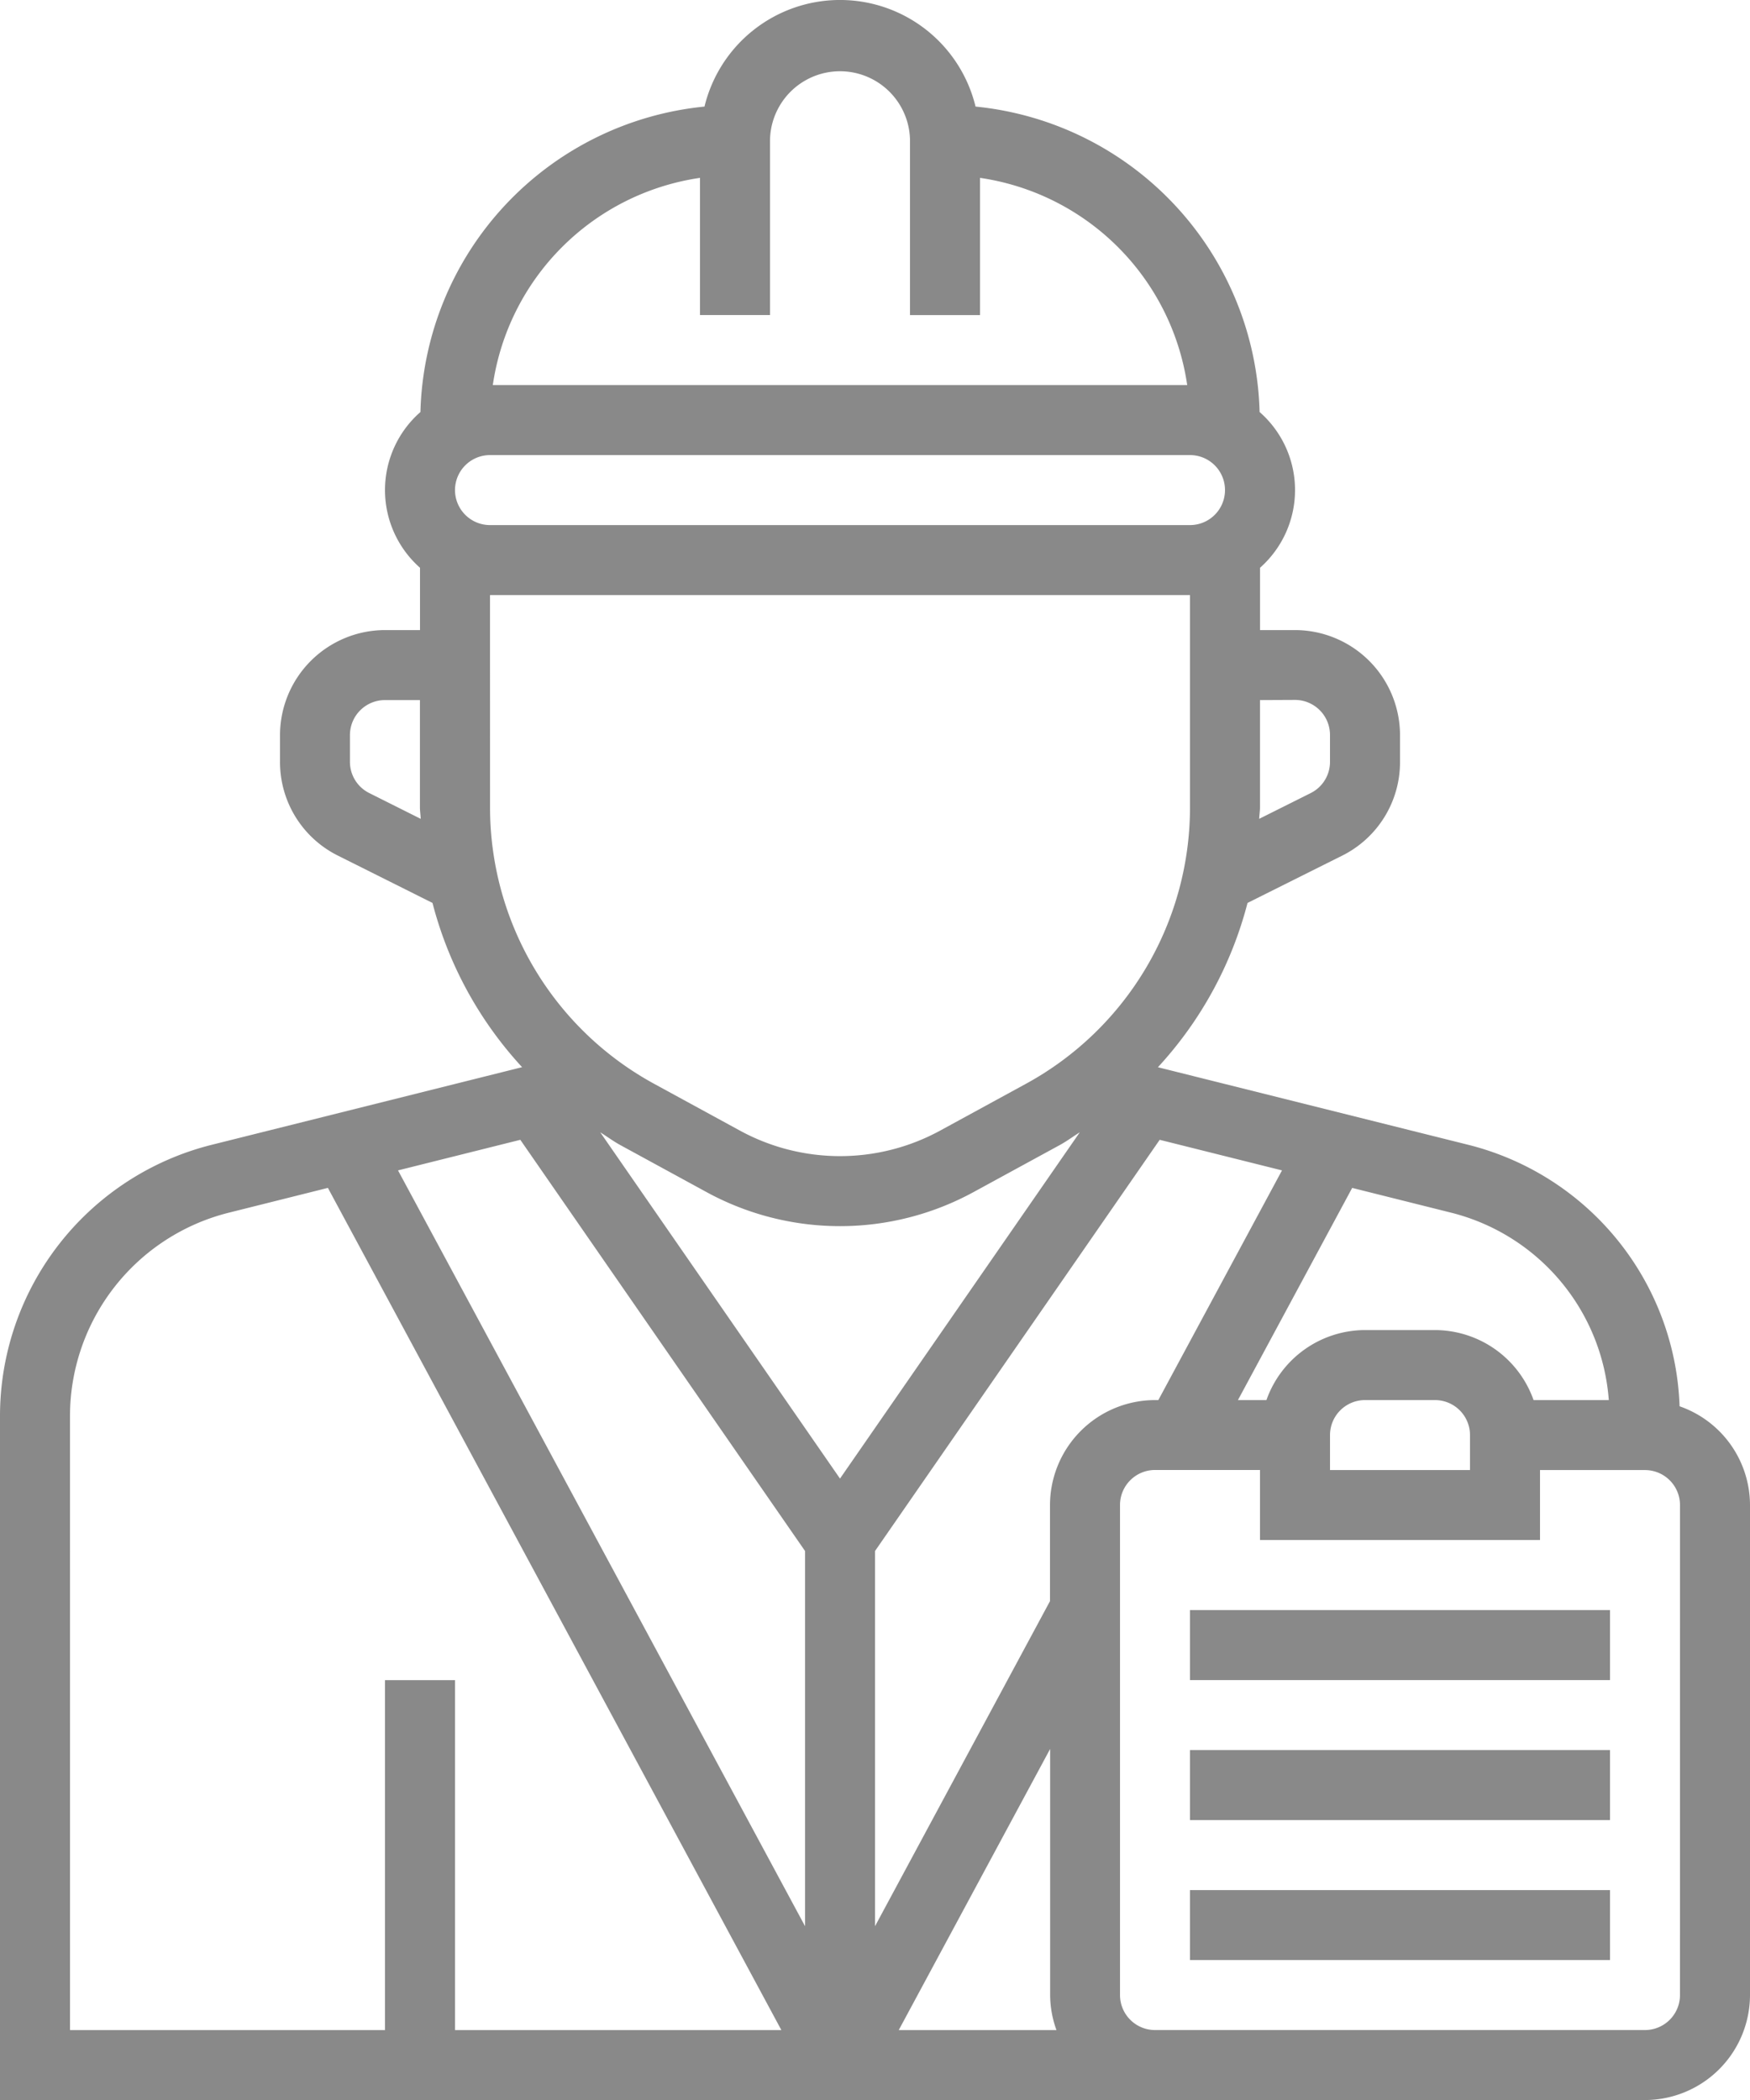 <svg xmlns="http://www.w3.org/2000/svg" width="86.515" height="103.822" viewBox="0 0 86.515 103.822">
  <g id="Group_28437" data-name="Group 28437" transform="translate(-8 -1.998)">
    <path id="Path_29830" data-name="Path 29830" d="M42,48H62.764v3.461H42Zm0,6.921H62.764v3.461H42Zm0,6.921H62.764V65.3H42Z" transform="translate(24.83 33.596)" fill="#898989"/>
    <path id="Path_29831" data-name="Path 29831" d="M91.034,71.525A13.815,13.815,0,0,0,80.567,58.589L65.244,54.759a18.981,18.981,0,0,0,4.43-8.122l4.67-2.334a5.163,5.163,0,0,0,2.869-4.642V38.338a5.2,5.2,0,0,0-5.191-5.191h-1.73v-3.08a5.127,5.127,0,0,0-.021-7.7,15.583,15.583,0,0,0-14.043-15.1,6.894,6.894,0,0,0-13.4,0,15.583,15.583,0,0,0-14.043,15.1,5.127,5.127,0,0,0-.021,7.7v3.08h-1.73a5.2,5.2,0,0,0-5.191,5.191V39.66A5.163,5.163,0,0,0,24.711,44.3l4.67,2.336a18.981,18.981,0,0,0,4.43,8.12L18.487,58.589A13.825,13.825,0,0,0,8,72.018v33.8H89.324a5.2,5.2,0,0,0,5.191-5.191V76.4a5.182,5.182,0,0,0-3.481-4.879Zm-3.507-.311H83.815a5.182,5.182,0,0,0-4.873-3.461H75.482a5.182,5.182,0,0,0-4.873,3.461H69.2l5.648-10.489,4.886,1.223a10.34,10.34,0,0,1,7.8,9.266Zm-6.854,1.73v1.73H73.752v-1.73a1.732,1.732,0,0,1,1.73-1.73h3.461a1.732,1.732,0,0,1,1.73,1.73ZM61.38,57.977,49.527,75.095,37.675,57.977c.339.211.658.45,1.009.64l4.217,2.3a13.78,13.78,0,0,0,13.254,0l4.217-2.3c.353-.19.67-.429,1.007-.64ZM47.8,78.677V97.225L27.677,59.859l6.046-1.512Zm12.431,23.683h-7.8l7.485-13.9v12.169A5.13,5.13,0,0,0,60.228,102.359ZM59.909,76.4v4.753L51.258,97.225V78.677L65.332,58.347l6.046,1.512L65.265,71.214H65.1A5.2,5.2,0,0,0,59.909,76.4Zm12.112-39.8a1.732,1.732,0,0,1,1.73,1.73V39.66a1.722,1.722,0,0,1-.957,1.547l-2.544,1.272c.007-.19.04-.377.04-.571v-5.3ZM30.494,26.226a1.732,1.732,0,0,1,1.73-1.73H66.83a1.73,1.73,0,0,1,0,3.461H32.224a1.732,1.732,0,0,1-1.73-1.73ZM42.606,10.791v6.783h3.461V8.923a3.461,3.461,0,0,1,6.921,0v8.652h3.461V10.791A12.121,12.121,0,0,1,66.692,21.035H32.363A12.119,12.119,0,0,1,42.606,10.791ZM26.26,41.207A1.722,1.722,0,0,1,25.3,39.66V38.338a1.732,1.732,0,0,1,1.73-1.73h1.73v5.3c0,.194.033.381.038.571Zm5.964-9.79H66.83V41.908A15.568,15.568,0,0,1,58.715,55.58L54.5,57.88a10.339,10.339,0,0,1-9.942,0l-4.217-2.3a15.568,15.568,0,0,1-8.115-13.669Zm-20.764,40.6a10.368,10.368,0,0,1,7.864-10.07l4.886-1.223,22.418,41.635H30.494v-17.3H27.033v17.3H11.461Zm79.594,28.611a1.732,1.732,0,0,1-1.73,1.73H65.1a1.732,1.732,0,0,1-1.73-1.73V76.4a1.732,1.732,0,0,1,1.73-1.73h5.191v3.461H84.134V74.674h5.191a1.732,1.732,0,0,1,1.73,1.73Z" transform="translate(0 0)" fill="#898989"/>
  </g>
</svg>

